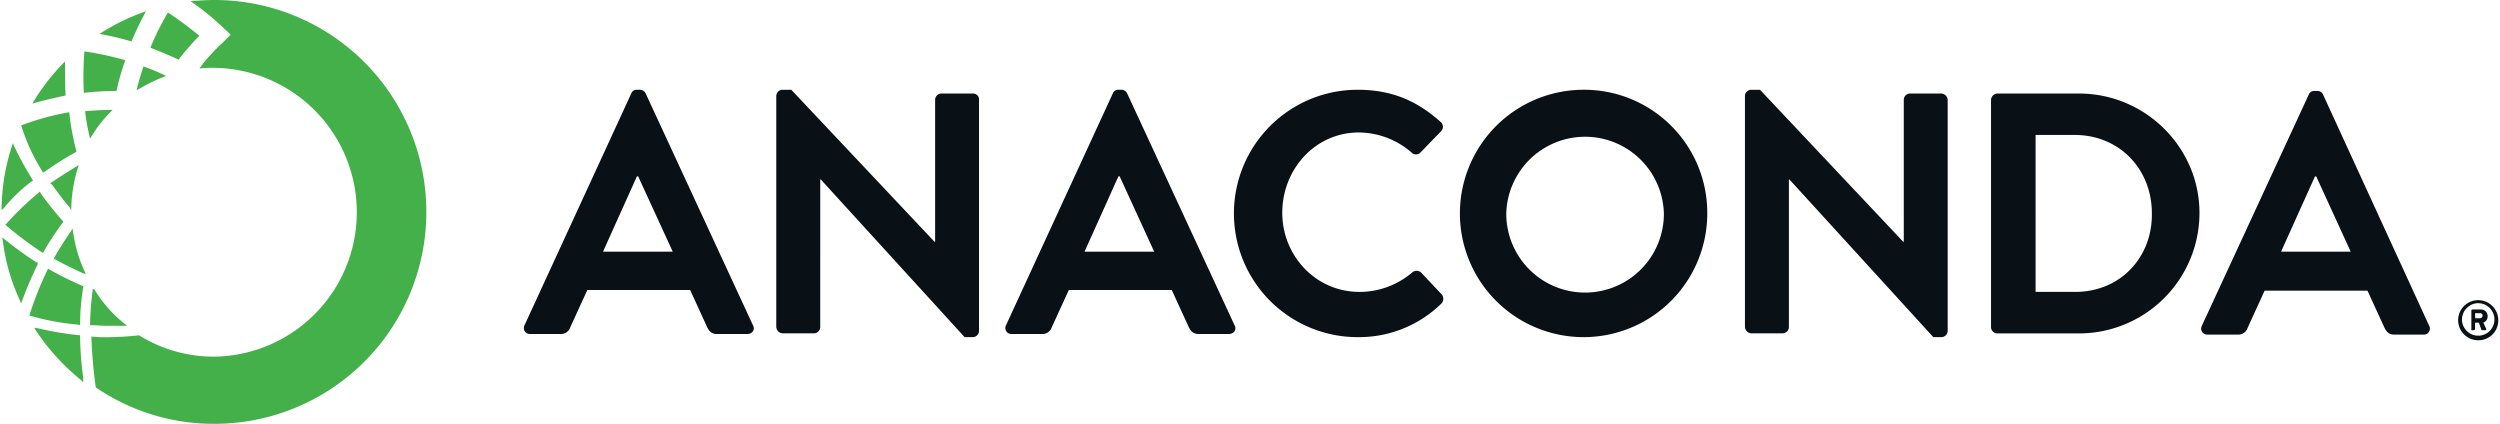 <svg fill="none" height="424" width="2500" xmlns="http://www.w3.org/2000/svg" viewBox="0 -0 176.738 30.013"><g clip-rule="evenodd" fill-rule="evenodd"><path d="M79.678 6.62a.455.455 0 0 0-.4-.266h-.223a.404.404 0 0 0-.4.267L71.1 23.019a.424.424 0 0 0 .4.623h2.133a.695.695 0 0 0 .71-.49l1.2-2.622h7.289l1.2 2.621c.177.356.355.49.71.49h2.134c.354 0 .575-.312.398-.622zm-3.023 11.196l2.4-5.333h.088l2.445 5.333zM45.432 6.43c.07.047.127.113.162.19l7.59 16.399c.176.31-.044.623-.399.623h-2.134c-.354 0-.532-.135-.71-.49l-1.2-2.622h-7.28l-1.2 2.621a.696.696 0 0 1-.711.49h-2.132a.423.423 0 0 1-.4-.622L44.57 6.62a.406.406 0 0 1 .4-.267h.222a.454.454 0 0 1 .239.076zm-.46 6.053l-2.401 5.333h4.938l-2.45-5.333zm21.55-5.862h2.223a.417.417 0 0 1 .442.444v16.354a.447.447 0 0 1-.444.445h-.575L57.992 12.709h-.044V23.15a.446.446 0 0 1-.444.445H55.28a.477.477 0 0 1-.444-.445V6.8a.446.446 0 0 1 .444-.445h.621L66.034 17.11h.046V7.065a.445.445 0 0 1 .443-.444zm33.641 12.547c.115 0 .225.042.312.117l1.465 1.556a.483.483 0 0 1-.044.666 8.326 8.326 0 0 1-5.91 2.357 8.754 8.754 0 1 1 0-17.51c2.445 0 4.222.801 5.866 2.267a.45.45 0 0 1 .172.323.45.45 0 0 1-.128.343l-1.465 1.512a.434.434 0 0 1-.623 0 5.747 5.747 0 0 0-3.734-1.422c-3.109 0-5.421 2.623-5.421 5.688 0 3.021 2.356 5.598 5.467 5.598a5.748 5.748 0 0 0 3.732-1.378.473.473 0 0 1 .311-.117zm11.821-12.814a8.755 8.755 0 1 0 8.753 8.8 8.706 8.706 0 0 0-2.536-6.231 8.704 8.704 0 0 0-6.217-2.569zm0 14.355a5.58 5.58 0 0 1-5.475-5.578 5.58 5.58 0 0 1 11.157 0 5.576 5.576 0 0 1-3.516 5.183 5.574 5.574 0 0 1-2.166.395zM135.091 6.62h2.222a.478.478 0 0 1 .441.444v16.354a.446.446 0 0 1-.444.444h-.575L126.559 12.71h-.044V23.15a.45.45 0 0 1-.445.445h-2.222a.479.479 0 0 1-.444-.445V6.8a.445.445 0 0 1 .444-.445h.623l10.132 10.755h.044V7.065a.446.446 0 0 1 .444-.444zm11.954 0h-5.777a.474.474 0 0 0-.445.445v16.092a.45.45 0 0 0 .445.444h5.777a8.532 8.532 0 0 0 8.533-8.53c0-4.629-3.822-8.45-8.533-8.45zm-.266 14.042h-2.801V9.553h2.765c3.155 0 5.465 2.4 5.465 5.555.036 3.157-2.274 5.555-5.429 5.555zm17.552-13.958l7.507 16.358a.426.426 0 0 1-.324.623h-2.132c-.356 0-.532-.135-.71-.489l-1.202-2.623h-7.279l-1.199 2.623a.701.701 0 0 1-.711.489h-2.134a.425.425 0 0 1-.401-.623l7.564-16.358a.4.4 0 0 1 .4-.266h.222a.442.442 0 0 1 .399.266zm-.577 5.781l-2.4 5.33h4.929l-2.441-5.33zm11.109 10.887h.134a.094.094 0 0 0 .088-.088v-.445h.267l.178.489c0 .044.044.044.088.044h.178a.098.098 0 0 0 .062-.027.1.1 0 0 0 .028-.061c-.046-.068-.079-.147-.113-.226a1.466 1.466 0 0 0-.109-.219.451.451 0 0 0 .31-.444.46.46 0 0 0-.298-.458.46.46 0 0 0-.19-.03h-.575a.094.094 0 0 0-.088.087v1.29c-.002.054-.003.075.006.083.007.005.017.005.034.005zm.222-1.2h.357a.161.161 0 0 1 .167.108.193.193 0 0 1-.167.248h-.347zm.77 1.81c-.174.071-.36.106-.547.104a1.424 1.424 0 0 1-1.395-1.698 1.422 1.422 0 0 1 2.816.275 1.402 1.402 0 0 1-.874 1.32zm.091-2.325a1.148 1.148 0 0 0-.638-.194v-.007a1.176 1.176 0 0 0-1.15 1.157 1.152 1.152 0 0 0 1.374 1.127 1.145 1.145 0 0 0 .903-.903 1.152 1.152 0 0 0-.489-1.18z" fill="#0a1116"/><path d="M15.065 0c-.574 0-1.15.044-1.69.088a17.873 17.873 0 0 1 2.267 1.828l.575.534-.575.575a15.53 15.53 0 0 0-1.422 1.511v.044a3.11 3.11 0 0 0-.222.267c.355-.037.71-.052 1.067-.044a10.222 10.222 0 0 1 0 20.442 9.962 9.962 0 0 1-5.333-1.511c-.767.088-1.538.133-2.31.134a8.285 8.285 0 0 1-1.068-.046c.042 1.204.146 2.406.313 3.6A14.767 14.767 0 0 0 15.065 30 14.999 14.999 0 0 0 25.672 4.393 14.999 14.999 0 0 0 15.065 0zM6.933 2.4A14.916 14.916 0 0 1 10.22.8c-.378.693-.72 1.404-1.025 2.132A20.729 20.729 0 0 0 6.933 2.4zM6.09 7.854c.6-.04 1.17-.079 1.776-.079a9.067 9.067 0 0 0-1.6 2.045 15.132 15.132 0 0 1-.356-1.954zM5.556 22.93v.088l-.135-.04a17.544 17.544 0 0 1-3.377-.623l-.088-.044.044-.09c.341-1.063.757-2.1 1.243-3.105l.046-.09.088.044c.748.426 1.52.81 2.31 1.149l.09.044v.088a16.283 16.283 0 0 0-.221 2.579zm0 .886v-.088h-.09a22.998 22.998 0 0 1-2.89-.488l-.266-.044.134.222A15.532 15.532 0 0 0 5.6 26.884l.178.178v-.312a23.304 23.304 0 0 1-.222-2.933zm8.442-21.285c-.31.312-.623.667-.933 1.023-.038.044-.266.31-.534.669-.622-.296-1.258-.55-1.889-.802l-.11-.043c.351-.86.767-1.693 1.244-2.49.769.508 1.51 1.056 2.222 1.643zm-11.11 9.6l.045.088.088-.044c.7-.5 1.427-.96 2.178-1.377l.088-.044v-.09A17.19 17.19 0 0 1 4.8 8.046v-.09H4.71c-1.106.202-2.192.499-3.245.889l-.089.044.044.09a13.54 13.54 0 0 0 1.468 3.153zm-.265 1.51l.088-.088.053.126a23.279 23.279 0 0 0 1.556 1.954l.044.045-.044.09a20.303 20.303 0 0 0-1.341 2.044l-.044.088-.088-.044a25.602 25.602 0 0 1-2.49-1.866l-.09-.09.09-.08c.698-.783 1.456-1.511 2.266-2.179zm5.998 9.422h.266l-.222-.178a9.253 9.253 0 0 1-2.044-2.31v-.045l-.177-.09v.134a19.975 19.975 0 0 0-.178 2.357v.088h.088c.179 0 .356.01.534.022.178.01.355.022.533.022zm.134-18.797c-.254.712-.462 1.44-.623 2.178-.772-.003-1.543.04-2.31.128a21.839 21.839 0 0 1 .044-2.933c.976.141 1.942.35 2.889.627zm.799 2.13a13.006 13.006 0 0 1 2.09-1.02 12.34 12.34 0 0 0-1.602-.667 19.517 19.517 0 0 0-.488 1.687zM2.49 18.583h.087l-.043.176c-.4.81-.756 1.642-1.067 2.49l-.088.223-.088-.222A14.026 14.026 0 0 1 .09 17.073l-.044-.268.222.178a25.308 25.308 0 0 0 2.222 1.6zM4.488 4.355c-.893.89-1.67 1.89-2.31 2.977.75-.22 1.544-.396 2.337-.57l.018-.005c-.045-.803-.045-1.601-.045-2.402zm.445 10.265v.266l-.127-.224c-.337-.37-.647-.793-.952-1.207-.098-.133-.194-.264-.29-.392l-.135-.09.09-.045c.552-.384 1.104-.726 1.655-1.068l.07-.043.221-.132-.088.268a10.467 10.467 0 0 0-.444 2.667zm.132 1.823l-.044-.266-.132.222c-.4.574-.8 1.199-1.15 1.822l-.046.088.09.044c.604.346 1.251.65 1.9.953l.055.026.222.088-.088-.222a9.84 9.84 0 0 1-.807-2.755zM2.222 12.79l-.09.045a11.028 11.028 0 0 0-1.954 1.873L0 14.886v-.266c.034-1.434.273-2.856.71-4.222l.09-.266.089.222c.386.805.816 1.589 1.29 2.347z" fill="#43b049"/></g></svg>